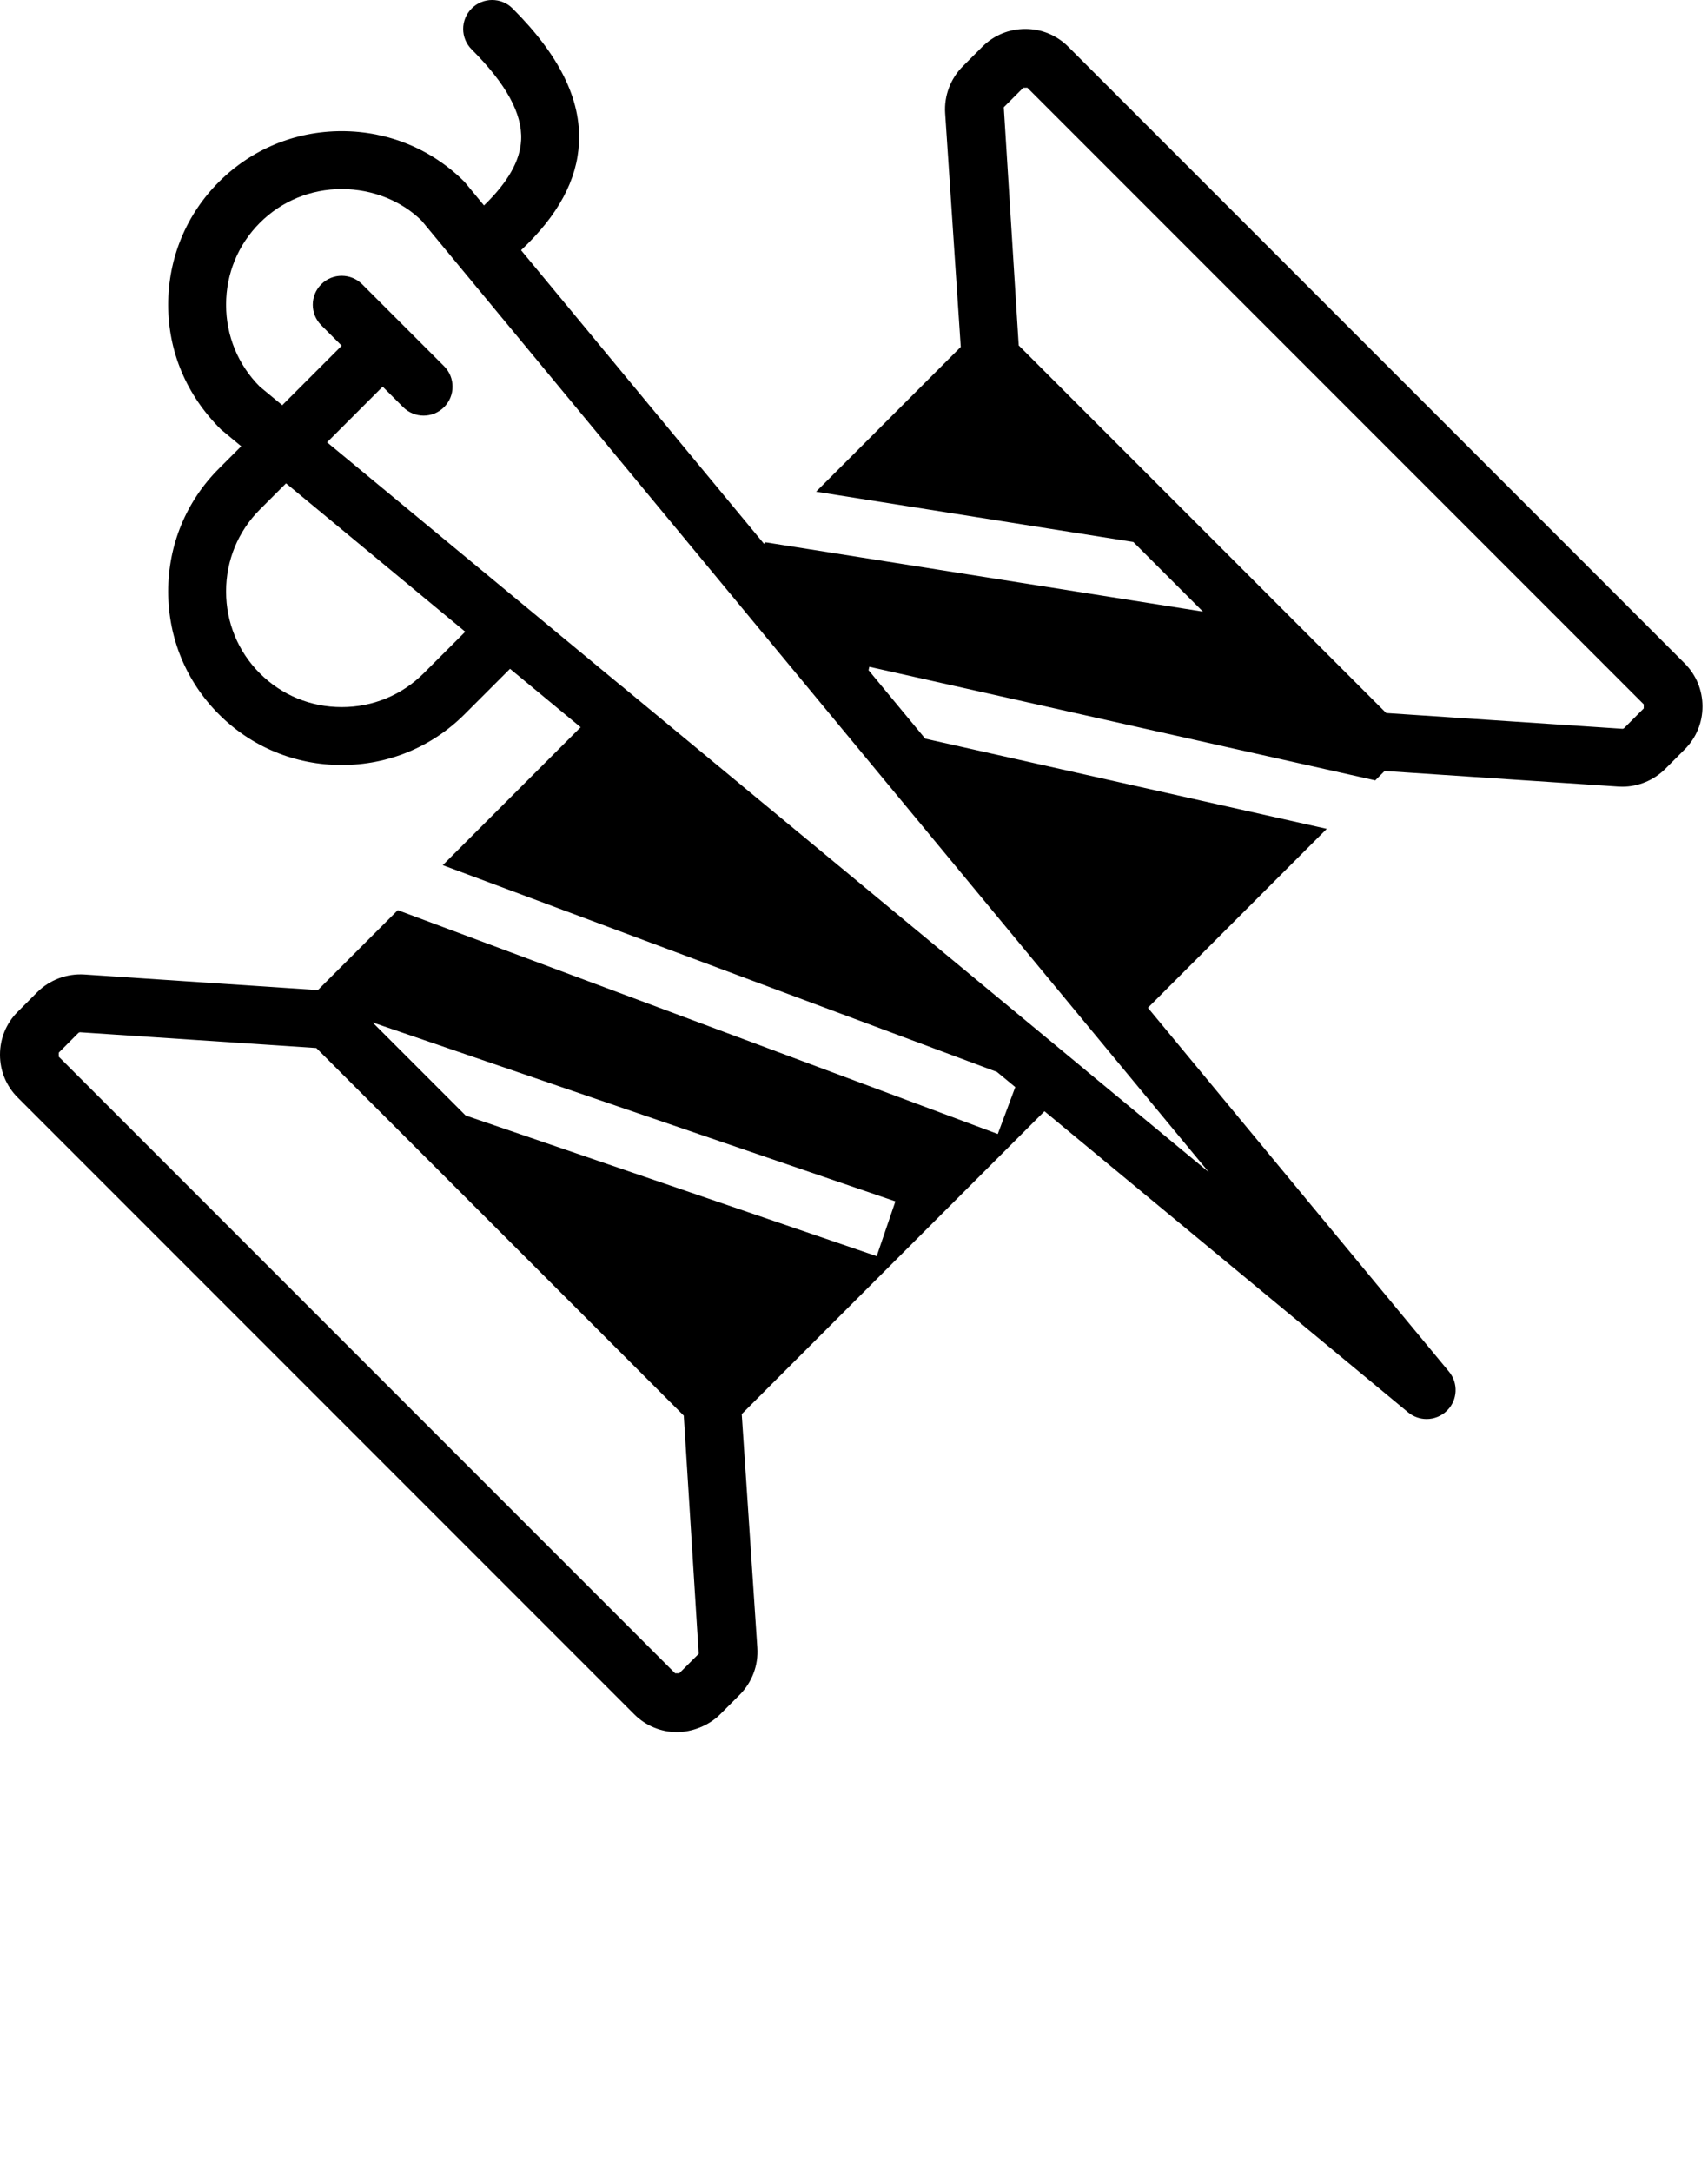 <?xml version="1.0" encoding="UTF-8" standalone="no"?>
<svg
   xmlns:dc="http://purl.org/dc/elements/1.1/"
   xmlns:cc="http://creativecommons.org/ns#"
   xmlns:rdf="http://www.w3.org/1999/02/22-rdf-syntax-ns#"
   xmlns:svg="http://www.w3.org/2000/svg"
   xmlns="http://www.w3.org/2000/svg"
   xmlns:sodipodi="http://sodipodi.sourceforge.net/DTD/sodipodi-0.dtd"
   xmlns:inkscape="http://www.inkscape.org/namespaces/inkscape"
   viewBox="0 0 59 75"
   version="1.1"
   x="0px"
   y="0px"
   id="svg2"
   inkscape:version="0.91 r13725"
   sodipodi:docname="noun_574564_cc.svg">
  <defs
     id="defs22" />
  <sodipodi:namedview
     pagecolor="#ffffff"
     bordercolor="#666666"
     borderopacity="1"
     objecttolerance="10"
     gridtolerance="10"
     guidetolerance="10"
     inkscape:pageopacity="0"
     inkscape:pageshadow="2"
     inkscape:window-width="640"
     inkscape:window-height="480"
     id="namedview20"
     showgrid="false"
     inkscape:zoom="3.1466667"
     inkscape:cx="29.5"
     inkscape:cy="37.5"
     inkscape:window-x="0"
     inkscape:window-y="0"
     inkscape:window-maximized="0"
     inkscape:current-layer="svg2" />
  <title
     id="title4">47 -Sewing Thread- (sewing, machine, tailoring, knit, )</title>
  <desc
     id="desc6">Created with Sketch.</desc>
  <g
     stroke="none"
     stroke-width="1"
     fill="none"
     fill-rule="evenodd"
     id="g8">
    <g
       transform="translate(-826, -882)"
       fill="#000000"
       id="g10">
      <g
         transform="translate(826, 882)"
         id="g12">
        <path
           d="M56.78,24.463 L56.11,25.135 C56.089,25.156 56.062,25.171 56.032,25.165 L47.884,24.622 L35.19,11.928 L34.674,3.703 L35.347,3.03 L35.488,3.029 L56.781,24.322 L56.78,24.463 Z M41.755,40.475 L37.5,36.954 L37.501,36.953 L21.477,23.692 L21.475,23.694 L11.298,15.273 L13.219,13.352 L13.926,14.059 C14.121,14.254 14.377,14.352 14.633,14.352 C14.888,14.352 15.144,14.254 15.34,14.059 C15.73,13.668 15.73,13.035 15.34,12.645 L12.511,9.817 C12.121,9.426 11.488,9.426 11.097,9.817 C10.707,10.207 10.707,10.84 11.097,11.231 L11.804,11.938 L9.75,13.992 L8.976,13.352 C8.224,12.6 7.81,11.596 7.81,10.524 C7.81,9.451 8.224,8.447 8.976,7.695 C9.728,6.943 10.732,6.529 11.804,6.529 C12.877,6.529 13.881,6.943 14.569,7.626 L31.142,27.651 L38.233,36.22 L38.233,36.22 L41.755,40.475 Z M14.633,23.251 C13.881,24.003 12.877,24.417 11.804,24.417 C10.732,24.417 9.728,24.003 8.976,23.251 C8.224,22.499 7.81,21.495 7.81,20.423 C7.81,19.351 8.224,18.347 8.976,17.595 L9.881,16.69 L16.071,21.814 L14.633,23.251 Z M30.284,43.377 L16.084,38.519 L12.871,35.306 L30.93,41.484 L30.284,43.377 Z M23.463,57.78 L23.322,57.781 L2.029,36.488 L2.03,36.348 L2.7,35.676 C2.72,35.655 2.746,35.645 2.772,35.645 C2.774,35.645 2.777,35.646 2.779,35.646 L10.926,36.189 L11.537,36.8 L11.785,37.048 L23.62,48.883 L24.136,57.108 L23.463,57.78 Z M58.195,22.908 L36.903,1.616 C36.507,1.219 35.98,1 35.42,1 L35.418,1 C34.857,1 34.33,1.219 33.933,1.614 L33.258,2.29 C32.831,2.719 32.609,3.312 32.649,3.913 L33.188,11.981 L28.19,16.979 L39.149,18.715 L41.554,21.12 L26.443,18.726 L26.391,18.778 L17.999,8.64 C19.279,7.436 19.936,6.218 20,4.935 C20.074,3.429 19.324,1.91 17.707,0.293 C17.316,-0.098 16.683,-0.098 16.293,0.293 C15.902,0.684 15.902,1.317 16.293,1.707 C17.488,2.902 18.047,3.926 18.002,4.836 C17.967,5.555 17.541,6.299 16.719,7.094 L16.047,6.281 C14.918,5.151 13.411,4.529 11.804,4.529 C10.198,4.529 8.691,5.151 7.562,6.281 C6.432,7.41 5.81,8.917 5.81,10.524 C5.81,12.13 6.432,13.637 7.632,14.829 L8.333,15.41 L7.562,16.181 C6.432,17.31 5.81,18.817 5.81,20.423 C5.81,22.029 6.432,23.536 7.562,24.665 C8.691,25.795 10.198,26.417 11.804,26.417 C13.411,26.417 14.918,25.795 16.047,24.665 L17.618,23.094 L20.057,25.112 L15.294,29.875 L34.437,37.014 L35.071,37.538 L34.467,39.158 L13.74,31.429 L10.981,34.188 L2.913,33.65 C2.317,33.612 1.719,33.831 1.287,34.26 L0.615,34.934 C0.217,35.33 0,35.859 0,36.42 C0,36.981 0.218,37.507 0.615,37.902 L21.908,59.195 C22.304,59.592 22.832,59.811 23.392,59.811 C23.906,59.806 24.48,59.593 24.877,59.196 L25.552,58.521 C25.979,58.092 26.202,57.5 26.161,56.899 L25.622,48.83 L36.08,38.373 L48.643,48.771 C48.829,48.924 49.055,49 49.281,49 C49.538,49 49.794,48.901 49.988,48.707 C50.353,48.343 50.381,47.76 50.051,47.362 L39.653,34.8 L45.832,28.621 L31.961,25.507 L30.003,23.142 L30.029,23.025 L47.506,26.947 L47.83,26.623 L55.897,27.161 C55.944,27.164 55.991,27.166 56.039,27.166 C56.592,27.166 57.125,26.946 57.523,26.551 L58.194,25.878 C58.592,25.482 58.81,24.955 58.81,24.395 C58.81,23.833 58.592,23.305 58.195,22.908 L58.195,22.908 Z"
           id="path14" />
      </g>
    </g>
  </g>
</svg>
